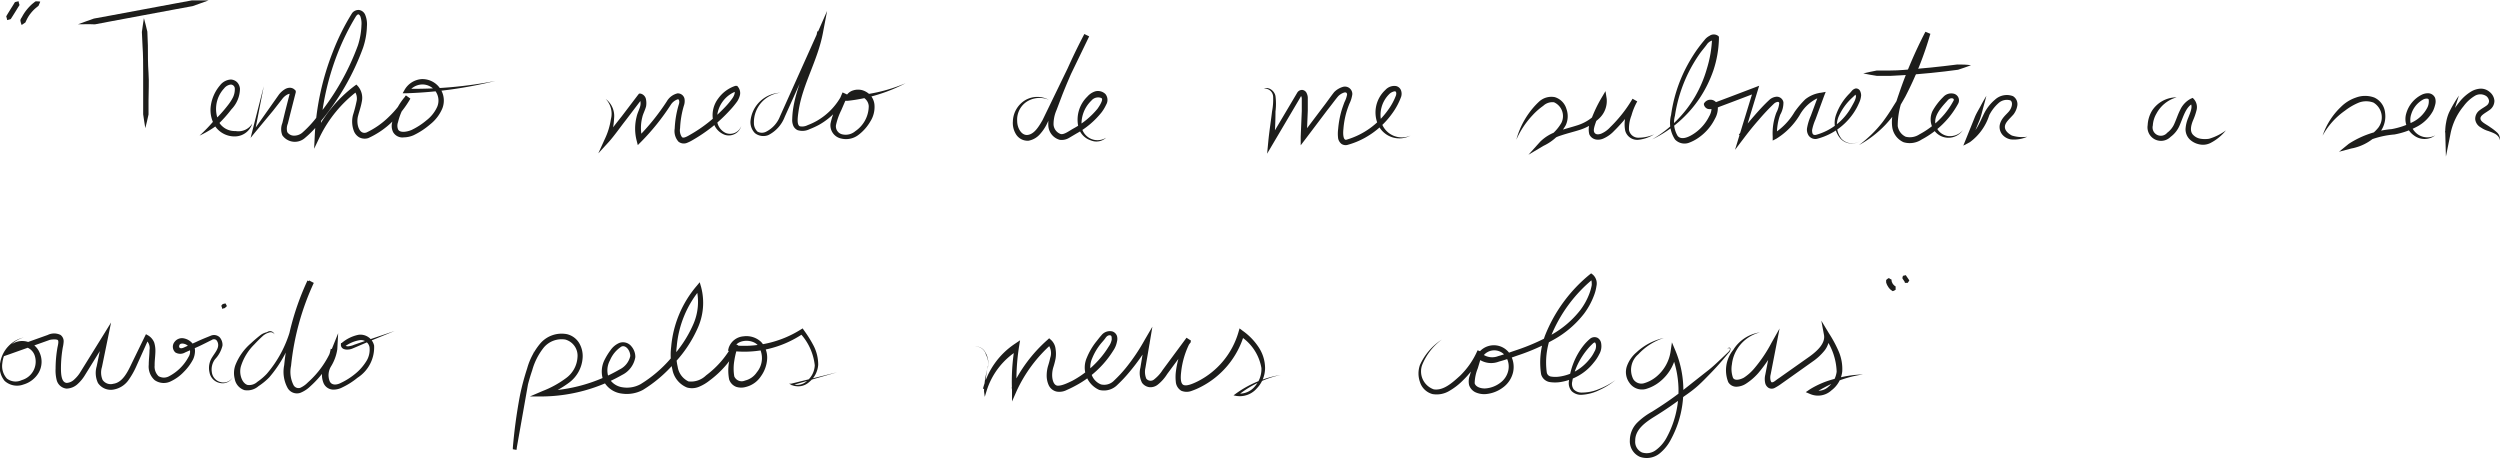 <svg
        id="Camada_1" data-name="Camada 1" xmlns="http://www.w3.org/2000/svg" viewBox="0 0 232.95 42.68">
    <defs>
        <style>
            .cls-0{
            fill:#1d1d1b;
            }
        </style>
    </defs>
    <title>pagina3_nota1</title>

    <path id="cls-48" class="cls-0"
          d="M790.59,880.62c.49-.19,1-.35,1.48-.53l1.53-.28,3-.56,3.06-.57,1.52-.28c.53,0,1,0,1.57,0-.49.19-1,.35-1.48.53l-1.52.28-3.06.57-3,.56-1.53.29C791.64,880.6,791.12,880.63,790.59,880.62Z"
          transform="translate(-783.32 -878.36)"/>
    <path id="cls-49" class="cls-0"
          d="M796.73,880.05c.13.42.21.84.32,1.26l.05,1.29c0,.86,0,1.71.06,2.57s0,1.72,0,2.57l0,1.29c-.1.43-.18.85-.3,1.27-.08-.43-.13-.86-.2-1.29l0-1.28c0-.85,0-1.7,0-2.55s0-1.71-.06-2.56l-.06-1.28C796.61,880.91,796.65,880.48,796.73,880.05Z"
          transform="translate(-783.32 -878.36)"/>
    <path id="cls-50" class="cls-0"
          d="M801.91,891a14.66,14.66,0,0,0,1.34-1.39,12.06,12.06,0,0,0,1.27-1.4,4.5,4.5,0,0,0,.5-.76,1.73,1.73,0,0,0,.18-.81.38.38,0,0,0-.37-.4.92.92,0,0,0-.63.36,2.81,2.81,0,0,0-.39,3.28,1.72,1.72,0,0,0,1.46.69,1.52,1.52,0,0,0,1.56-.7,1.71,1.71,0,0,1-1.55,1.2,2.19,2.19,0,0,1-1.88-.9,2.83,2.83,0,0,1-.43-2,3.74,3.74,0,0,1,.86-1.87,1.37,1.37,0,0,1,1-.53.88.88,0,0,1,.6.27,1,1,0,0,1,.25.59,2.8,2.8,0,0,1-.79,1.91,12.26,12.26,0,0,1-1.32,1.47A9.65,9.65,0,0,1,801.91,891Z"
          transform="translate(-783.32 -878.36)"/>
    <path id="cls-51" class="cls-0"
          d="M807.9,886.39l-.85,4.36-.2-.09,1.61-2.28.81-1.15a2,2,0,0,1,.57-.54.92.92,0,0,1,.43-.15.65.65,0,0,1,.5.17l.11.11,0,.14-.49,1.92-.25,1a1.23,1.23,0,0,0-.05.79.74.74,0,0,0,.62.33,1.19,1.19,0,0,0,.76-.26,10.26,10.26,0,0,0,1.31-1.39,22.84,22.84,0,0,0,3.89-6.76,6.82,6.82,0,0,0,.33-1.88,2,2,0,0,0-.11-.85c-.14-.21-.21-.22-.39,0a22,22,0,0,0-1.72,3.47,24.4,24.4,0,0,0-1.64,7.64l-.48-.12a12.44,12.44,0,0,1,3.69-4.48l.18-.13.15.16a1.67,1.67,0,0,1,.35,1.45c-.08.46-.24.9-.34,1.29-.21.73.08,1.82.79,1.56a7.54,7.54,0,0,0,2.06-1.44,9,9,0,0,0,1.58-2l.41.29a4.84,4.84,0,0,0-.87,1.4,5.57,5.57,0,0,0-.25.79.94.94,0,0,0,0,.67c.15.34.79.26,1.26.06a6.48,6.48,0,0,0,1.39-.9,3.28,3.28,0,0,0,1-1.26,1.5,1.5,0,0,0-1.41-2.08,1.59,1.59,0,0,0-1.27.71l-.18-.31a39.73,39.73,0,0,0,8.28-.73,39.71,39.71,0,0,1-8.28,1.15h-.36l.18-.32a2,2,0,0,1,1.6-1,2,2,0,0,1,1.7.86,2,2,0,0,1,.21,1.89,3.75,3.75,0,0,1-1.13,1.47,7,7,0,0,1-1.52,1,2.35,2.35,0,0,1-.93.21,1,1,0,0,1-1-.49,1.31,1.31,0,0,1-.06-1,4.39,4.39,0,0,1,.27-.87,5.57,5.57,0,0,1,1-1.54l.4.29a9.52,9.52,0,0,1-1.67,2.13,7.75,7.75,0,0,1-2.26,1.55,1.1,1.1,0,0,1-.83-.07,1.17,1.17,0,0,1-.52-.63,2.48,2.48,0,0,1-.07-1.45,12.45,12.45,0,0,0,.33-1.26,1.16,1.16,0,0,0-.21-1l.33,0a11.87,11.87,0,0,0-3.54,4.29l-.53,1.11.06-1.23a24.53,24.53,0,0,1,1.68-7.79,21,21,0,0,1,1.8-3.62.75.75,0,0,1,.65-.29.74.74,0,0,1,.56.43,2.3,2.3,0,0,1,.17,1.09,6.86,6.86,0,0,1-.36,2,23,23,0,0,1-4,6.92,8.9,8.9,0,0,1-1.41,1.48,1.42,1.42,0,0,1-2.11-.24,1.53,1.53,0,0,1,0-1.14l.24-1,.49-1.92.07.25c-.1-.18-.57.09-.81.42l-.86,1.1L807,890.8l-.33.41.13-.51Z"
          transform="translate(-783.32 -878.36)"/>
    <path id="cls-52" class="cls-0"
          d="M839.76,887.58a2,2,0,0,1,.78,1.82,6.54,6.54,0,0,1-.41,2l-.37-.21c.46-.71,1-1.36,1.5-2l1.52-2,.09-.11H843a.67.67,0,0,1,.52.58,1.76,1.76,0,0,1,0,.62c-.11.4-.28.68-.35,1a4,4,0,0,0,0,2l-.42-.12a21.29,21.29,0,0,0,2.7-3.35,1.57,1.57,0,0,1,1-.75.64.64,0,0,1,.65.49,1.28,1.28,0,0,1-.06.67,8.7,8.7,0,0,0-.35,2.09,1.1,1.1,0,0,0,.17.82c.12.13.4,0,.72-.19a13.21,13.21,0,0,0,1.78-1.2,15.32,15.32,0,0,0,1.57-1.45,6.89,6.89,0,0,0,.66-.81c.18-.27.26-.58.13-.72l.27.08a2.75,2.75,0,0,0-1.86,2.55,1.42,1.42,0,0,0,.81,1.36,1.11,1.11,0,0,0,1.45-.64,1.21,1.21,0,0,1-1.51.82,1.7,1.7,0,0,1-1.14-1.51,2.57,2.57,0,0,1,.51-1.89,3.22,3.22,0,0,1,1.59-1.17l.17,0,.11.14a.91.91,0,0,1,.15.72,2,2,0,0,1-.25.58,8.12,8.12,0,0,1-.73.88,14.48,14.48,0,0,1-1.62,1.51,15.19,15.19,0,0,1-1.84,1.24,3.41,3.41,0,0,1-.54.26.8.8,0,0,1-.75-.13,1.48,1.48,0,0,1-.35-1.23,9.13,9.13,0,0,1,.37-2.2c.13-.35,0-.55-.08-.52a1.25,1.25,0,0,0-.66.52,21.24,21.24,0,0,1-2.76,3.44l-.31.31-.11-.43a4.47,4.47,0,0,1,0-2.21c.08-.37.27-.71.34-1s0-.61-.07-.59l.24-.09-1.52,2c-.52.66-1,1.36-1.56,2l-1,1.09.59-1.3a6.45,6.45,0,0,0,.58-1.87A2,2,0,0,0,839.76,887.58Z"
          transform="translate(-783.32 -878.36)"/>
    <path id="cls-53" class="cls-0"
          d="M856.06,887a2.76,2.76,0,0,0-2.49,2.83,1.08,1.08,0,0,0,.34.8.86.86,0,0,0,.8,0A2.69,2.69,0,0,0,856,889.2l3.51-7.82.88-2-.4,2.1c-.49,2.54-1.88,4.74-2.25,7.17-.08.55-.21,1.36.12,1.48a1.12,1.12,0,0,0,.72-.11,6.1,6.1,0,0,0,.82-.38,6,6,0,0,0,2.44-2.59l.46.21-.6,1.39a5.85,5.85,0,0,0-.48,1.36.76.76,0,0,0,.59.87,1.38,1.38,0,0,0,1.21-.3,2.85,2.85,0,0,0,1.25-2.34,1,1,0,0,0-.74-.89.84.84,0,0,0-1,.27l-.22-.32a14.9,14.9,0,0,0,5.4-1.19,15.12,15.12,0,0,1-5.37,1.64l-.37,0,.15-.36a1.11,1.11,0,0,1,.71-.61,1.49,1.49,0,0,1,.89,0,1.72,1.72,0,0,1,.74.49,1.6,1.6,0,0,1,.34.82,2.52,2.52,0,0,1-.39,1.6,4.23,4.23,0,0,1-1.06,1.21,1.9,1.9,0,0,1-1.64.37,1.26,1.26,0,0,1-1-1.41,6.21,6.21,0,0,1,.52-1.49l.6-1.4.45.21a6.46,6.46,0,0,1-2.64,2.81,7.91,7.91,0,0,1-.89.41,1.49,1.49,0,0,1-1.1.09.79.79,0,0,1-.44-.49,1.35,1.35,0,0,1-.07-.55,7.77,7.77,0,0,1,.09-1c.41-2.57,1.8-4.77,2.25-7.18l.48.15-3.52,7.83a3.16,3.16,0,0,1-1.53,1.7,1.27,1.27,0,0,1-1.24-.18,1.46,1.46,0,0,1-.42-1.13A2.92,2.92,0,0,1,856.06,887Z"
          transform="translate(-783.32 -878.36)"/>
    <path id="cls-54" class="cls-0"
          d="M881.05,887.66a2.22,2.22,0,0,0-2.08.19,2,2,0,0,0-.87,1.78c0,.65.4,1.39,1,1.3s1-.75,1.36-1.37l3.88-8,.45.21a57.94,57.94,0,0,0-2.49,5.44l-.53,1.4a3.28,3.28,0,0,0-.28,1.36,1,1,0,0,0,.67.88c.32.07.76-.28,1.19-.52a7.55,7.55,0,0,0,2.23-1.83c.26-.36.57-.9.37-1s-.64-.12-.94.24a3,3,0,0,0-.89,2.54,1.51,1.51,0,0,0,2.27.91,1.33,1.33,0,0,1-1.43.25,1.75,1.75,0,0,1-1.11-1.08,3,3,0,0,1,.79-3,1.63,1.63,0,0,1,.74-.49,1,1,0,0,1,.94.25.87.87,0,0,1,.07,1,3.93,3.93,0,0,1-.41.69,7.83,7.83,0,0,1-2.37,2l-.66.39a1.34,1.34,0,0,1-.88.19A1.45,1.45,0,0,1,881,890a3.64,3.64,0,0,1,.31-1.57l.53-1.41a55.5,55.5,0,0,1,2.52-5.49l.45.22-3.9,8.07a4.07,4.07,0,0,1-.65,1,1.88,1.88,0,0,1-1.09.65,1.27,1.27,0,0,1-1.18-.6,2,2,0,0,1-.29-1.2,2.39,2.39,0,0,1,1.19-2A2.26,2.26,0,0,1,881.05,887.66Z"
          transform="translate(-783.32 -878.36)"/>
    <path id="cls-55" class="cls-0"
          d="M901.09,886.62c.46-.21,1,.22,1.08.7a5.73,5.73,0,0,1,0,1.43c0,.93-.05,1.87-.12,2.81l-.47-.15,2.46-4.15.16-.27a.52.52,0,0,1,.48-.25.51.51,0,0,1,.41.34,1,1,0,0,1,.09.37l0,1.23-.1,2.41-.44-.16,2-2.65c.35-.45.63-.87,1-1.34a1.91,1.91,0,0,1,.83-.49.69.69,0,0,1,.86.69,2.86,2.86,0,0,1-.27.88c-.1.25-.19.5-.27.76a7.81,7.81,0,0,0-.29,1.59c-.06.55,0,1.12.31,1a7.22,7.22,0,0,0,3.84-2.75,5.65,5.65,0,0,0,.75-1.38c.06-.24,0-.36-.09-.37s-.36.08-.51.23a2.73,2.73,0,0,0-.71,2.81,2,2,0,0,0,2.67,1.08,2.19,2.19,0,0,1-3-.94,2.85,2.85,0,0,1,.65-3.31,1.12,1.12,0,0,1,1-.36.64.64,0,0,1,.47.44.93.93,0,0,1,0,.55,6.28,6.28,0,0,1-.82,1.54,7.71,7.71,0,0,1-2.54,2.28,7.28,7.28,0,0,1-1.6.66.7.7,0,0,1-.6-.08.86.86,0,0,1-.31-.5,3.41,3.41,0,0,1,0-.9,8.82,8.82,0,0,1,.31-1.69c.08-.27.18-.54.28-.81a2.47,2.47,0,0,0,.24-.69c0-.16-.08-.24-.26-.2a1.3,1.3,0,0,0-.58.36c-.31.37-.66.86-1,1.28l-2,2.65-.48.63,0-.79.1-2.41,0-1.17c0-.15-.13-.32-.05-.25s0,0,0,0l-.14.25-2.45,4.15-.59,1,.11-1.14c.09-.94.24-1.86.35-2.8a5.83,5.83,0,0,0,.1-1.37A.78.78,0,0,0,901.09,886.62Z"
          transform="translate(-783.32 -878.36)"/>
    <path id="cls-56" class="cls-0"
          d="M924.61,891.38a7.65,7.65,0,0,1,1.18-2.48,7.14,7.14,0,0,1,.93-1.06,1.69,1.69,0,0,1,1.47-.43,1.61,1.61,0,0,1,1.09,1.1,2,2,0,0,1-.06,1.51,4.66,4.66,0,0,1-2.08,1.93l-1.4.83,1.09-1.21a4,4,0,0,1,1.71-1c.61-.21,1.23-.36,1.81-.55a4.15,4.15,0,0,0,1.52-.89,1.71,1.71,0,0,0,.61-1.47l.47.09a11,11,0,0,0-.93,2c-.12.35-.25.72-.15.93s.34.25.66.13a2.41,2.41,0,0,0,.84-.61c.27-.26.52-.53.77-.82a12.29,12.29,0,0,0,1.3-1.82l.44.25a5.74,5.74,0,0,0-.54,1.31,3.31,3.31,0,0,0-.23,1.35.88.88,0,0,0,.93.72,3.52,3.52,0,0,0,1.41-.31,3.45,3.45,0,0,1-1.41.5,1.16,1.16,0,0,1-1.28-.83,3.17,3.17,0,0,1,.09-1.57,7.25,7.25,0,0,1,.59-1.41l.43.24a13.34,13.34,0,0,1-1.35,1.9c-.26.29-.52.58-.8.85a3,3,0,0,1-1,.71,1.2,1.2,0,0,1-.69.09.84.84,0,0,1-.62-.49,1.87,1.87,0,0,1,.15-1.29,12.21,12.21,0,0,1,1-2.12l.36-.61.11.7a2.22,2.22,0,0,1-.76,1.9,4.64,4.64,0,0,1-1.71,1c-.62.2-1.23.34-1.81.54a3.68,3.68,0,0,0-1.5.9l-.31-.38a4.2,4.2,0,0,0,1.87-1.7,1.41,1.41,0,0,0-.69-1.92,1.24,1.24,0,0,0-1,.33,6.24,6.24,0,0,0-1,.88A8.11,8.11,0,0,0,924.61,891.38Z"
          transform="translate(-783.32 -878.36)"/>
    <path id="cls-57" class="cls-0"
          d="M937.27,891.35a11.09,11.09,0,0,0,4-4,11.41,11.41,0,0,0,1.1-2.6,11,11,0,0,0,.48-2.78l.08.2c0-.1-.37.05-.55.31s-.44.55-.65.84a14,14,0,0,0-1.09,1.83,13.61,13.61,0,0,0-1.25,4,2.43,2.43,0,0,0,.25,1.87c.36.44,1.08.11,1.63-.28a4.15,4.15,0,0,0,1.31-1.54,1.54,1.54,0,0,0,.22-.87.2.2,0,0,0-.17-.18c-.11,0-.16,0-.15,0v-.12s.06.06.24,0a2.06,2.06,0,0,0,.54-.17l1.17-.44,2.34-.89.47-.18-.15.49-1.31,4.3-.44-.22c.44-.58.9-1.15,1.37-1.69s.94-1.07,1.53-1.61a1.14,1.14,0,0,1,.64-.25.63.63,0,0,1,.62.52,2.26,2.26,0,0,1-.3,1.16,5.17,5.17,0,0,0-.3,2l-.36-.21a5.93,5.93,0,0,0,2-2.05,8.45,8.45,0,0,1,1-1.18A2.94,2.94,0,0,1,953,887l.44-.08-.16.41-.79,2.15a4.64,4.64,0,0,0-.32,1c0,.34.07.49.35.45a5.4,5.4,0,0,0,3.32-2.61c.09-.16.18-.32.26-.48a1.69,1.69,0,0,0,.16-.46c0-.15-.09-.28,0-.23l-.1.08-.21.2a5.24,5.24,0,0,0-1.3,1.78,2.05,2.05,0,0,0,.25,2.07,1.36,1.36,0,0,0,2,0,1.42,1.42,0,0,1-2.08,0,2.24,2.24,0,0,1-.41-2.24,5.3,5.3,0,0,1,1.28-2l.19-.22a.65.65,0,0,1,.37-.22.43.43,0,0,1,.42.3.92.92,0,0,1,.07.36,2,2,0,0,1-.17.64c-.08.18-.16.36-.26.54a5.89,5.89,0,0,1-3.7,2.86.77.77,0,0,1-.74-.28,1,1,0,0,1-.17-.72,5,5,0,0,1,.35-1.15l.8-2.15.28.33a3.76,3.76,0,0,0-2.12,1.76,6.55,6.55,0,0,1-2.18,2.2l-.33.17,0-.38a5.44,5.44,0,0,1,.34-2.22,2.44,2.44,0,0,0,.27-.89.13.13,0,0,0-.13-.12.69.69,0,0,0-.34.15,19.56,19.56,0,0,0-1.45,1.54c-.47.53-.92,1.09-1.35,1.66l-.85,1.12.41-1.35,1.32-4.3.32.31-2.34.89-1.17.44a2.46,2.46,0,0,1-.66.2,1,1,0,0,1-.41,0,.55.55,0,0,1-.37-.41v-.08l0,0a.69.69,0,0,1,1.29.2,2,2,0,0,1-.26,1.2,4.65,4.65,0,0,1-1.47,1.73,3.92,3.92,0,0,1-1,.53,1.22,1.22,0,0,1-1.25-.32,2.82,2.82,0,0,1-.37-2.28,13.74,13.74,0,0,1,1.29-4.2,15.1,15.1,0,0,1,1.13-1.9c.22-.3.44-.59.68-.87a1.38,1.38,0,0,1,.48-.41.68.68,0,0,1,.8,0l.08.08V882a10.15,10.15,0,0,1-.51,2.9,11.5,11.5,0,0,1-1.3,2.63A11.21,11.21,0,0,1,937.27,891.35Z"
          transform="translate(-783.32 -878.36)"/>
    <path id="cls-58" class="cls-0"
          d="M956.54,891.88a11.42,11.42,0,0,0,2.22-2.17c.31-.42.6-.84.87-1.28s.56-.87.81-1.32a32.54,32.54,0,0,0,2.3-5.78l.46.19a39.14,39.14,0,0,0-2.44,5.69,7.19,7.19,0,0,0-.61,2.89,1.32,1.32,0,0,0,.74,1,1.6,1.6,0,0,0,1.28-.22,7.92,7.92,0,0,0,2.34-1.89,7.38,7.38,0,0,0,.83-1.23c.17-.24-.28-.4-.58,0-.66.72-1.41,1.57-1,2.47a1.39,1.39,0,0,0,1.11.81,1.57,1.57,0,0,0,1.35-.55,1.63,1.63,0,0,1-2.75-.1,1.79,1.79,0,0,1-.08-1.68,5.64,5.64,0,0,1,1-1.31,1,1,0,0,1,.93-.32.64.64,0,0,1,.46.94,8.08,8.08,0,0,1-.91,1.34,8.36,8.36,0,0,1-2.49,2,2,2,0,0,1-1.69.25,1.82,1.82,0,0,1-1.05-1.39,3.63,3.63,0,0,1,.16-1.65c.14-.51.3-1,.47-1.49a41.21,41.21,0,0,1,2.46-5.76l.46.19a31.79,31.79,0,0,1-2.34,5.87c-.26.46-.52.92-.82,1.36a13.29,13.29,0,0,1-1,1.22A10.12,10.12,0,0,1,956.54,891.88Z"
          transform="translate(-783.32 -878.36)"/>
    <path id="cls-59" class="cls-0"
          d="M968.41,887.29c-.09.37-.19.73-.29,1.09s-.18.73-.31,1.08l-.85,2.07-.35-.32c.8-.41,1.15-1.39,1.6-2.3a4.06,4.06,0,0,1,1-1.26,1.62,1.62,0,0,1,1.68-.33.87.87,0,0,1,.4.9,1.87,1.87,0,0,1-.35.8c-.36.41-.75.72-.8,1.09s.27.68.65.88a3.21,3.21,0,0,0,1.43.11,3,3,0,0,1-1.53.25,1.34,1.34,0,0,1-.77-.42,1.12,1.12,0,0,1-.27-.89c.12-.66.63-1,.89-1.33s.37-.84.1-1a1.15,1.15,0,0,0-1.11.27,3.77,3.77,0,0,0-.85,1.11,5,5,0,0,1-1.81,2.52l-.61.32.26-.64.84-2.08c.15-.34.35-.66.53-1S968.22,887.61,968.41,887.29Z"
          transform="translate(-783.32 -878.36)"/>
    <path id="cls-60" class="cls-0"
          d="M956.94,885.2c.42-.11.84-.18,1.26-.27l1.25,0c.84,0,1.67-.09,2.51-.16s1.66-.15,2.5-.25l1.24-.15c.43,0,.85,0,1.28.07-.4.16-.81.28-1.21.42l-1.26.16c-.83.1-1.67.18-2.51.25s-1.68.12-2.53.16l-1.26,0C957.79,885.36,957.36,885.3,956.94,885.2Z"
          transform="translate(-783.32 -878.36)"/>
    <path id="cls-61" class="cls-0"
          d="M986.14,887.43a3.09,3.09,0,0,0-1.88,1.51,2.48,2.48,0,0,0-.34,1.11.77.77,0,0,0,1.34.68,2.07,2.07,0,0,0,.7-.92c.17-.38.3-.8.51-1.21a2.21,2.21,0,0,1,1-1.05l.17-.07.12.13a1.13,1.13,0,0,1,.22,1.07,5.47,5.47,0,0,1-.31.89c-.22.54-.32,1.08.05,1.4a1.21,1.21,0,0,0,.67.32,2.51,2.51,0,0,0,.77,0,5,5,0,0,0,1.57-.78,4.45,4.45,0,0,1-1.43,1.17,1.55,1.55,0,0,1-1,.14,1.82,1.82,0,0,1-.93-.46,1.32,1.32,0,0,1-.4-1,3.15,3.15,0,0,1,.24-1c.22-.55.48-1.13.18-1.43l.29.06c-.67.31-.9,1.2-1.24,2a2.55,2.55,0,0,1-.86,1.12,1.26,1.26,0,0,1-2.14-1.09,2.85,2.85,0,0,1,.41-1.35A2.73,2.73,0,0,1,986.14,887.43Z"
          transform="translate(-783.32 -878.36)"/>
    <path id="cls-62" class="cls-0"
          d="M999.74,891a6.59,6.59,0,0,1,1.71-2.68,3.61,3.61,0,0,1,1.4-.87,2.45,2.45,0,0,1,1.71,0,1.74,1.74,0,0,1,1,1.4,2.43,2.43,0,0,1-.37,1.68,4.61,4.61,0,0,1-2.79,1.67l-1.13.3.91-.74a8.7,8.7,0,0,1,4-1.37,7.19,7.19,0,0,0,1.9-.63,3.06,3.06,0,0,0,1.38-1.3,1.3,1.3,0,0,0,.17-.8c0-.14-.3-.16-.57,0A2.34,2.34,0,0,0,1008,889a1.65,1.65,0,0,0,.4,1.7,1.55,1.55,0,0,0,1.84.27,1.64,1.64,0,0,1-2,0,1.85,1.85,0,0,1-.7-2.06,2.81,2.81,0,0,1,1.43-1.72,1.29,1.29,0,0,1,.62-.14.71.71,0,0,1,.63.43,1.09,1.09,0,0,1,0,.67,2.9,2.9,0,0,1-.19.54,3.64,3.64,0,0,1-1.59,1.52,7.31,7.31,0,0,1-2,.68,8.29,8.29,0,0,0-3.79,1.27l-.23-.44a4.14,4.14,0,0,0,2.5-1.45,1.6,1.6,0,0,0-.44-2.35,1.94,1.94,0,0,0-1.36,0,5.52,5.52,0,0,0-1.28.74A6.85,6.85,0,0,0,999.74,891Z"
          transform="translate(-783.32 -878.36)"/>
    <path id="cls-63" class="cls-0"
          d="M1012.44,887.27c-.18.58-.39,1.15-.51,1.73-.06.28-.18.55-.22.84a3.41,3.41,0,0,0-.07.84l-.5,0a6.4,6.4,0,0,1,1.32-2.78,4,4,0,0,1,1.19-1.05,1.9,1.9,0,0,1,.82-.23,1.25,1.25,0,0,1,.85.32,1.16,1.16,0,0,1,.43.82,1.05,1.05,0,0,1-.44.84c-.45.32-.9.52-.86.83s.53.5.92.79a4.68,4.68,0,0,1,.62.48.8.8,0,0,1,.26.72c-.07-.53-.62-.68-1.06-.85a2.34,2.34,0,0,1-.7-.33,1,1,0,0,1-.53-.77,1,1,0,0,1,.43-.85c.22-.17.44-.28.61-.41a.54.54,0,0,0,.25-.43.67.67,0,0,0-.25-.46,1,1,0,0,0-1.12,0,3.62,3.62,0,0,0-1,.93,5.8,5.8,0,0,0-1.22,2.56l-.43,2.14-.06-2.18a4.34,4.34,0,0,1,.08-1,3.88,3.88,0,0,1,.26-.9A11.75,11.75,0,0,1,1012.44,887.27Z"
          transform="translate(-783.32 -878.36)"/>
    <path id="cls-64" class="cls-0"
          d="M785.54,909.8a2.79,2.79,0,0,0-2,2.39,1.74,1.74,0,0,0,.42,1.44,1.31,1.31,0,0,0,1.38.15,1.79,1.79,0,0,0,1.2-2.33,1.24,1.24,0,0,0-1.06-.8,1.2,1.2,0,0,0-1.16.6l-.3-.34,3.75-1.34a1.35,1.35,0,0,1,1.19,0,.73.73,0,0,1,.29.64,3.32,3.32,0,0,1-.08.53,11.47,11.47,0,0,0-.17,1.94c0,.64.07,1.34.55,1.36a1.12,1.12,0,0,0,.71-.34,3,3,0,0,0,.58-.72l2.09-3.37.74-1.2-.28,1.37-.57,2.78a1.73,1.73,0,0,0,.06,1.2.91.91,0,0,0,1,.36c.82-.11,1.29-1,1.68-1.83l1.24-2.55.12-.24.23.13a1.37,1.37,0,0,1,.54.65,2.59,2.59,0,0,1,.11.76c0,.48-.08.93-.07,1.37a1.24,1.24,0,0,0,.36,1,1,1,0,0,0,1,0,4.32,4.32,0,0,0,1.79-1.78.9.9,0,0,0,0-1c-.23-.26-.72-.35-.83-.14s0,.43.39.26l1.23-.56c.42-.2.83-.36,1.27-.54a.76.76,0,0,1,.85.14,1.06,1.06,0,0,1,.26.78,2.79,2.79,0,0,1-.69,1.26,1.58,1.58,0,0,0-.3,1.21,1.08,1.08,0,0,0,.8.92,1,1,0,0,0,1.15-.46,1.06,1.06,0,0,1-1.17.55,1.22,1.22,0,0,1-1-1,1.82,1.82,0,0,1,.25-1.4c.24-.39.56-.75.56-1.13a.69.69,0,0,0-.18-.48.35.35,0,0,0-.42,0c-.39.19-.81.41-1.22.6l-1.26.56a.88.88,0,0,1-.91,0,.72.72,0,0,1-.06-1,.86.86,0,0,1,.86-.31,1.39,1.39,0,0,1,.73.4,1.08,1.08,0,0,1,.3.79,1.94,1.94,0,0,1-.18.77,4.79,4.79,0,0,1-.86,1.16,4,4,0,0,1-1.17.86,1.48,1.48,0,0,1-1.55-.09,1.69,1.69,0,0,1-.55-1.43c0-.49.07-.94.07-1.37a1,1,0,0,0-.4-1l.35-.11L796,912.54a7.42,7.42,0,0,1-.73,1.27,2.15,2.15,0,0,1-1.32.84,1.44,1.44,0,0,1-1.5-.6,2.19,2.19,0,0,1-.12-1.56l.57-2.78.46.17-2.11,3.41a3.6,3.6,0,0,1-.66.82,1.58,1.58,0,0,1-1.07.46,1.06,1.06,0,0,1-.92-.8,3.62,3.62,0,0,1-.1-1.06,11.52,11.52,0,0,1,.18-2c.08-.35.12-.62,0-.68s-.45-.06-.72,0l-3.76,1.34-.58.2.27-.55a1.71,1.71,0,0,1,1.64-.88,1.76,1.76,0,0,1,1.49,1.1,2.06,2.06,0,0,1-.09,1.84,2.43,2.43,0,0,1-1.43,1.11,1.71,1.71,0,0,1-1.75-.34,2,2,0,0,1-.41-1.7A2.89,2.89,0,0,1,785.54,909.8Z"
          transform="translate(-783.32 -878.36)"/>
    <path id="cls-65" class="cls-0"
          d="M804.08,906.69l.25-.06s0,0,0,0l.06.11.06.11,0,.05-.19.17-.25.06,0,0L804,907l-.05-.11,0-.06A2,2,0,0,1,804.08,906.69Z"
          transform="translate(-783.32 -878.36)"/>
    <path id="cls-66" class="cls-0"
          d="M808.9,909.52a.42.42,0,0,0-.52-.17,1.52,1.52,0,0,0-.52.27c-.29.26-.58.55-.85.84a4.92,4.92,0,0,0-1.23,2c-.22.68.06,1.61.61,1.77a1.12,1.12,0,0,0,.91-.29,5.28,5.28,0,0,0,.88-.75,10.83,10.83,0,0,0,2.21-4.14,26.33,26.33,0,0,1,1.73-4.56l.44.23a24.15,24.15,0,0,0-2.12,7.73,2.72,2.72,0,0,0,.24,1.81.53.53,0,0,0,.61.24A2.29,2.29,0,0,0,812,914a8.63,8.63,0,0,0,2.27-3.2l.56-1.39-.08,1.49a4.21,4.21,0,0,1-.59,1.61,1.56,1.56,0,0,0-.13,1.35c.16.4.62.41,1.07.17a6.28,6.28,0,0,0,1.32-.84,4.63,4.63,0,0,0,1-1.12,2,2,0,0,0,.33-1.37.81.81,0,0,0-.94-.64,3.29,3.29,0,0,0-1.37.59l.07-.13s0,0,0,.06a.54.54,0,0,0,.24.05,1.78,1.78,0,0,0,.58-.15l1.25-.43,2.51-.85-2.44,1-1.21.52-.31.13a1.17,1.17,0,0,1-.37.08.86.86,0,0,1-.41-.05.42.42,0,0,1-.26-.47l0-.08.06,0a3.49,3.49,0,0,1,1.55-.77,1.31,1.31,0,0,1,1.48,1,3.37,3.37,0,0,1-1.55,3,6.81,6.81,0,0,1-1.42.9,1.73,1.73,0,0,1-.92.2,1,1,0,0,1-.82-.6,2,2,0,0,1,.13-1.78,4.12,4.12,0,0,0,.54-1.42l.48.11a9.19,9.19,0,0,1-2.39,3.39,2.83,2.83,0,0,1-.94.61,1,1,0,0,1-1.16-.44,3.14,3.14,0,0,1-.33-2.14,24.32,24.32,0,0,1,2.17-7.89l.44.22a26.34,26.34,0,0,0-1.68,4.48,11.41,11.41,0,0,1-2.32,4.32,5.85,5.85,0,0,1-1,.82,1.58,1.58,0,0,1-1.32.37,1.34,1.34,0,0,1-.9-1.06,2.16,2.16,0,0,1,.08-1.31,5.19,5.19,0,0,1,1.44-2,11.75,11.75,0,0,1,.93-.79,1.61,1.61,0,0,1,.57-.24A.44.44,0,0,1,808.9,909.52Z"
          transform="translate(-783.32 -878.36)"/>
    <path id="cls-67" class="cls-0"
          d="M833.08,911l-1.63,9.21-.35-.06a47.63,47.63,0,0,1,.68-5,23.49,23.49,0,0,1,.66-2.46,6.19,6.19,0,0,1,1.21-2.31,2.62,2.62,0,0,1,2.51-.88,1.82,1.82,0,0,1,1.14.85,2.38,2.38,0,0,1,.31,1.35,3.14,3.14,0,0,1-1.27,2.32,9.92,9.92,0,0,1-2.27,1.25l-.1-.48a14.89,14.89,0,0,0,7.08-2,1.85,1.85,0,0,0,1-1.25c0-.5-.4-1.06-.82-.89a2.82,2.82,0,0,0-1.07,1.28,1.93,1.93,0,0,0-.12,1.62,1.72,1.72,0,0,0,1.3.9,2.62,2.62,0,0,0,1.68-.3,11.93,11.93,0,0,0,2.8-2.39,11.22,11.22,0,0,0,2.05-3.07,5.2,5.2,0,0,0,.32-3.53l.43.09a9.63,9.63,0,0,0-2.24,5.38,5.34,5.34,0,0,0,.09,1.92,1.8,1.8,0,0,0,1,1.35,2,2,0,0,0,1.64-.56,8.75,8.75,0,0,0,2.55-3l.45.2a7.35,7.35,0,0,0-.37,1.45,4.38,4.38,0,0,0,0,1.44.75.75,0,0,0,1,.39,1.83,1.83,0,0,0,1.1-.77,2.06,2.06,0,0,0,.07-2.55c-.6-.61-2-.49-2.18.34l-.21-.32a9.91,9.91,0,0,0,6.41-1.45l.18-.11.11.16a11.3,11.3,0,0,1,.93,1.49,3.87,3.87,0,0,1,.41,1.74,2.26,2.26,0,0,1-.82,1.59,1.53,1.53,0,0,1-1.71.27l-.18-.1.2,0,4.27-1.06-4.23,1.22,0-.15a1.34,1.34,0,0,0,1.48-.31,2,2,0,0,0,.67-1.41,5.2,5.2,0,0,0-1.38-3l.29.05a9.74,9.74,0,0,1-6.72,1.6l-.28,0,.07-.28a1.58,1.58,0,0,1,1.37-1.07,2,2,0,0,1,1.65.52,2.14,2.14,0,0,1,.56,1.62,3.06,3.06,0,0,1-.57,1.57,2.35,2.35,0,0,1-1.39,1,1.57,1.57,0,0,1-.91,0,1.11,1.11,0,0,1-.67-.7,4.41,4.41,0,0,1,0-1.66,7.49,7.49,0,0,1,.39-1.55l.46.2a9.22,9.22,0,0,1-2.69,3.13,4,4,0,0,1-.92.55,1.7,1.7,0,0,1-1.16.09,2.25,2.25,0,0,1-1.37-1.7,5.92,5.92,0,0,1-.11-2.09,10.07,10.07,0,0,1,2.36-5.66l.3-.36.13.45a5.73,5.73,0,0,1-.34,3.87,11.57,11.57,0,0,1-2.14,3.2,12.49,12.49,0,0,1-2.94,2.51,3.18,3.18,0,0,1-2,.34,2.2,2.2,0,0,1-1.68-1.19,2.42,2.42,0,0,1,.13-2,5.75,5.75,0,0,1,.53-.85,1.9,1.9,0,0,1,.83-.68,1,1,0,0,1,1.12.33,1.51,1.51,0,0,1,.36,1,2.26,2.26,0,0,1-1.22,1.65A15.36,15.36,0,0,1,834,915.3l-1.3,0,1.19-.51a9.1,9.1,0,0,0,2.15-1.18,2.59,2.59,0,0,0,1.09-1.95A1.56,1.56,0,0,0,836,910a2.17,2.17,0,0,0-2,.73,5.94,5.94,0,0,0-1.09,2.14,17.8,17.8,0,0,0-.64,2.41c-.35,1.63-.6,3.29-.82,5l-.35-.06Z"
          transform="translate(-783.32 -878.36)"/>
    <path id="cls-68" class="cls-0"
          d="M874.14,910.65a1,1,0,0,1,1,.55,2,2,0,0,1,.27,1.14,8.53,8.53,0,0,0-.27,2.25h-.23a7.19,7.19,0,0,1,3-4.21l.46-.31-.09.56a20.06,20.06,0,0,0-.23,4l-.48-.1a13.6,13.6,0,0,1,3.35-4.5l.16-.15.17.15a1.34,1.34,0,0,1,.43.86,2.84,2.84,0,0,1,0,.88,6.86,6.86,0,0,1-.21.81,2.51,2.51,0,0,0-.11.72c0,.48.16,1,.54,1s.89-.24,1.34-.46a9,9,0,0,0,2.45-1.93,8.26,8.26,0,0,0,.94-1.26,1.63,1.63,0,0,0,.28-.64c0-.23,0-.37-.12-.4s-.29,0-.45.23-.33.4-.49.6a5.41,5.41,0,0,0-.77,1.33,2,2,0,0,0-.07,1.41,1.52,1.52,0,0,0,.9,1,1.28,1.28,0,0,0,1.24-.38,11.82,11.82,0,0,0,1.07-1.15A18.18,18.18,0,0,0,890,910l.7-1.2-.23,1.37-.42,2.47a1.68,1.68,0,0,0,.08,1,.51.51,0,0,0,.76.05,3.42,3.42,0,0,0,.77-.86l.74-1,1.48-2,.42.27a7.73,7.73,0,0,0-.92,2.92c-.06.51-.07,1.08.22,1.21s.84-.1,1.29-.32a7.45,7.45,0,0,0,3.83-4.6l.1-.35.29.22a5.71,5.71,0,0,1,1.44,1.46,3.57,3.57,0,0,1,.65,2,2.75,2.75,0,0,1-.78,1.92,2.09,2.09,0,0,1-1.91.69l-.25-.05.2-.15a9.92,9.92,0,0,1,4.17-1.75,9.73,9.73,0,0,0-4,1.93l0-.2a1.84,1.84,0,0,0,1.63-.68,2.43,2.43,0,0,0,.6-1.69,4.42,4.42,0,0,0-2-3l.39-.13a8,8,0,0,1-4.09,4.91,5.94,5.94,0,0,1-.77.33,1.3,1.3,0,0,1-1,0,1.07,1.07,0,0,1-.51-.86,4,4,0,0,1,0-.85,8.32,8.32,0,0,1,1-3.11l.42.26-1.48,2-.74,1a3.88,3.88,0,0,1-.89,1,1.1,1.1,0,0,1-.75.23,1,1,0,0,1-.71-.42,2,2,0,0,1-.15-1.39l.41-2.47.47.16a18.67,18.67,0,0,1-1.88,2.68,12.77,12.77,0,0,1-1.13,1.21,1.76,1.76,0,0,1-1.71.48,2.28,2.28,0,0,1-1.15-3,6.11,6.11,0,0,1,.84-1.45c.18-.22.32-.42.53-.65a1,1,0,0,1,1-.35.67.67,0,0,1,.44.43,1,1,0,0,1,0,.52,2.2,2.2,0,0,1-.34.83,9.09,9.09,0,0,1-1,1.32,9.36,9.36,0,0,1-2.6,2c-.24.13-.49.25-.74.36a1.5,1.5,0,0,1-.93.15,1.07,1.07,0,0,1-.77-.64,2.17,2.17,0,0,1-.17-.89,3.22,3.22,0,0,1,.13-.87,7.61,7.61,0,0,0,.2-.75,1.32,1.32,0,0,0-.22-1.27h.33a13.25,13.25,0,0,0-3.23,4.34l-.44,1,0-1a19,19,0,0,1,.25-4.06l.37.25a6.83,6.83,0,0,0-3,3.86l-.16.52-.07-.53a8.66,8.66,0,0,1,.38-2.31,1.8,1.8,0,0,0-.2-1.09A1,1,0,0,0,874.14,910.65Z"
          transform="translate(-783.32 -878.36)"/>
    <path id="cls-69" class="cls-0"
          d="M917.67,910a5.52,5.52,0,0,0-1.83,2.36,1.77,1.77,0,0,0,1.08,2.28c.91.14,1.74-.63,2.45-1.27A7.39,7.39,0,0,0,921,911l.47.18-.45,1.5a3.88,3.88,0,0,0-.29,1.39c.09.35.6.52,1.05.48a2.6,2.6,0,0,0,1.32-.51,1.93,1.93,0,0,0,.76-1.14,1.74,1.74,0,0,0-.23-1.32,1.29,1.29,0,0,0-2.18.05l0-.28a1.53,1.53,0,0,0,1.48.19c.55-.15,1.13-.37,1.7-.56a19.19,19.19,0,0,0,3.28-1.44,9,9,0,0,0,2.66-2.28,6.12,6.12,0,0,0,.84-1.52,4.62,4.62,0,0,0,.23-.82c0-.26,0-.51-.15-.6h.31a13.46,13.46,0,0,0-4,5.46,6.91,6.91,0,0,0-.35,3.29.47.47,0,0,0,.41.38,2.6,2.6,0,0,0,.78,0,4.28,4.28,0,0,0,1.55-.54,4.58,4.58,0,0,0,1.24-1.08,3.15,3.15,0,0,0,.45-.69,1,1,0,0,0,.15-.68c-.07-.22-.08-.22-.23-.14a5.2,5.2,0,0,0-.56.58,6.94,6.94,0,0,0-.91,1.41,6.16,6.16,0,0,0-.51,1.61.89.89,0,0,0,.14.72,1,1,0,0,0,.7.3,4.07,4.07,0,0,0,1.66-.33,6.8,6.8,0,0,0,1.52-.83,6.66,6.66,0,0,1-1.48.92,4.22,4.22,0,0,1-1.71.45,1.25,1.25,0,0,1-.88-.34,1.15,1.15,0,0,1-.26-.93,6.87,6.87,0,0,1,.44-1.73,6.46,6.46,0,0,1,.9-1.57,4.52,4.52,0,0,1,.65-.67.65.65,0,0,1,.68-.07.71.71,0,0,1,.34.54,1.5,1.5,0,0,1-.19,1,3.68,3.68,0,0,1-.51.77,4.8,4.8,0,0,1-1.38,1.2,5,5,0,0,1-1.72.61,3.33,3.33,0,0,1-1,0,1,1,0,0,1-.8-.73,7.24,7.24,0,0,1,.36-3.59,14,14,0,0,1,4.14-5.68l.16-.13.16.12a1.1,1.1,0,0,1,.34,1.06,4,4,0,0,1-.25.93,6.8,6.8,0,0,1-.91,1.65,9.27,9.27,0,0,1-2.81,2.41,19.37,19.37,0,0,1-3.37,1.48c-.58.2-1.13.41-1.74.57a2,2,0,0,1-2-.31l-.12-.13.07-.15a1.79,1.79,0,0,1,3.06-.13,2.29,2.29,0,0,1,.3,1.71,2.44,2.44,0,0,1-.95,1.43,3.11,3.11,0,0,1-1.58.61,2,2,0,0,1-.89-.13,1.14,1.14,0,0,1-.68-.71,1.6,1.6,0,0,1,.07-.91l.22-.76L921,911l.46.17a8.1,8.1,0,0,1-1.78,2.59,6,6,0,0,1-1.27,1,2.29,2.29,0,0,1-1.61.32,1.68,1.68,0,0,1-1.17-1.13,2.38,2.38,0,0,1,0-1.58A5.54,5.54,0,0,1,917.67,910Z"
          transform="translate(-783.32 -878.36)"/>
    <path id="cls-70" class="cls-0"
          d="M938.36,909.85a5.57,5.57,0,0,0-2.38,1.52,1.9,1.9,0,0,0-.47,2.32.89.89,0,0,0,1,.38,3.2,3.2,0,0,0,1.16-.62,3.77,3.77,0,0,0,1.31-2.3l.13-.89.35.83a9.63,9.63,0,0,1,.24,6.63,9.78,9.78,0,0,1-.67,1.56,4.06,4.06,0,0,1-1.1,1.36,1.92,1.92,0,0,1-1.8.29,1.58,1.58,0,0,1-.94-1.56,2.36,2.36,0,0,1,.71-1.65,6.33,6.33,0,0,1,1.36-1c.93-.58,1.83-1.19,2.7-1.86.43-.33.85-.67,1.27-1s.86-.68,1.27-1,.83-.72,1.23-1.1l.6-.57c.09-.09.2-.19.19-.32s-.3-.06-.18.05c-.15-.11.21-.28.22-.06a.48.48,0,0,1-.17.39l-.53.63c-.36.42-.73.83-1.12,1.23s-.77.8-1.18,1.17-.86.7-1.3,1c-.88.67-1.8,1.3-2.74,1.88s-1.84,1.25-1.83,2.26a1.09,1.09,0,0,0,.63,1.1,1.42,1.42,0,0,0,1.32-.24,3.5,3.5,0,0,0,1-1.19,9,9,0,0,0,.63-1.47,9.13,9.13,0,0,0-.22-6.29l.47-.06a4.2,4.2,0,0,1-1.48,2.61,3.69,3.69,0,0,1-1.37.73,1.41,1.41,0,0,1-1.52-.58,1.69,1.69,0,0,1-.22-1.59,3,3,0,0,1,.88-1.25A5.46,5.46,0,0,1,938.36,909.85Z"
          transform="translate(-783.32 -878.36)"/>
    <path id="cls-71" class="cls-0"
          d="M947.32,909.33a3.51,3.51,0,0,0-2.2,1.68,3.37,3.37,0,0,0-.42,1.3,2.43,2.43,0,0,0,.1,1.25c.14.28.59.21,1,0a4.43,4.43,0,0,0,1-.89,13.08,13.08,0,0,0,1.59-2.37l.75-1.33-.29,1.5-.54,2.78a1.15,1.15,0,0,0,0,.58c.06.17.09.17.21.14s.35-.24.54-.36l.58-.41,2.31-1.63c.72-.52,1.47-1.23,1.33-2l-.25-1.33.7,1.16a11.48,11.48,0,0,1,.9,1.66,4.16,4.16,0,0,1,.35,1.92,2.55,2.55,0,0,1-1,1.75,1.85,1.85,0,0,1-2,.34l0,0-.4-.17.38-.26a8.3,8.3,0,0,1,2.41-1,10.18,10.18,0,0,1,2.56-.39,10.48,10.48,0,0,0-2.47.66,15.37,15.37,0,0,0-2.23,1.19l0-.43h0a1.38,1.38,0,0,0,1.46-.27,2.15,2.15,0,0,0,.77-1.41,5.76,5.76,0,0,0-1.17-3.28l.46-.18a2,2,0,0,1-.44,1.52,5.14,5.14,0,0,1-1.09,1l-2.31,1.64-.58.41a5,5,0,0,1-.65.41.6.6,0,0,1-.55,0,.71.71,0,0,1-.32-.42,1.74,1.74,0,0,1,0-.82l.54-2.78.46.17a13.57,13.57,0,0,1-1.65,2.46,5.48,5.48,0,0,1-1.16,1,1.73,1.73,0,0,1-.8.27.87.87,0,0,1-.84-.42,3,3,0,0,1,.46-3A3.51,3.51,0,0,1,947.32,909.33Z"
          transform="translate(-783.32 -878.36)"/>
    <path id="cls-72" class="cls-0"
          d="M959.33,904.27a1.38,1.38,0,0,0,.25.15.69.69,0,0,0,0,.13,1.22,1.22,0,0,0,.1.24,1,1,0,0,0,.17.19l.11.08a1.57,1.57,0,0,0,0,.29.82.82,0,0,1-.28.14l-.17-.12a1.18,1.18,0,0,1-.27-.32,1.3,1.3,0,0,1-.17-.38l0-.21A.69.69,0,0,1,959.33,904.27Z"
          transform="translate(-783.32 -878.36)"/>
    <path id="cls-73" class="cls-0"
          d="M960.64,904.06l.27-.06a.41.41,0,0,0,.05.09l.11.16.11.16.05.09-.15.22-.27,0,0-.08-.11-.17-.11-.16a.22.22,0,0,0,0-.08A2.17,2.17,0,0,1,960.64,904.06Z"
          transform="translate(-783.32 -878.36)"/>
    <path id="cls-74" class="cls-0"
          d="M787.07,878.51c-.05.15-.11.26-.16.39l-.26.21a3.48,3.48,0,0,0-.46.48,3,3,0,0,0-.36.56c-.05.1-.1.2-.14.3l-.35.24a1.62,1.62,0,0,1-.12-.43c0-.11.1-.23.16-.34a3.92,3.92,0,0,1,.42-.64,4.51,4.51,0,0,1,.52-.55l.3-.24A2.3,2.3,0,0,1,787.07,878.51Z"
          transform="translate(-783.32 -878.36)"/>
    <path id="cls-75" class="cls-0"
          d="M785.06,878.48c0,.13.05.23.08.35l-.14.22-.27.44-.27.43-.14.22a2.79,2.79,0,0,1-.34.09c0-.12-.05-.23-.08-.35l.13-.22.27-.44.27-.43.14-.23A2.61,2.61,0,0,1,785.06,878.48Z"
          transform="translate(-783.32 -878.36)"/>
</svg>